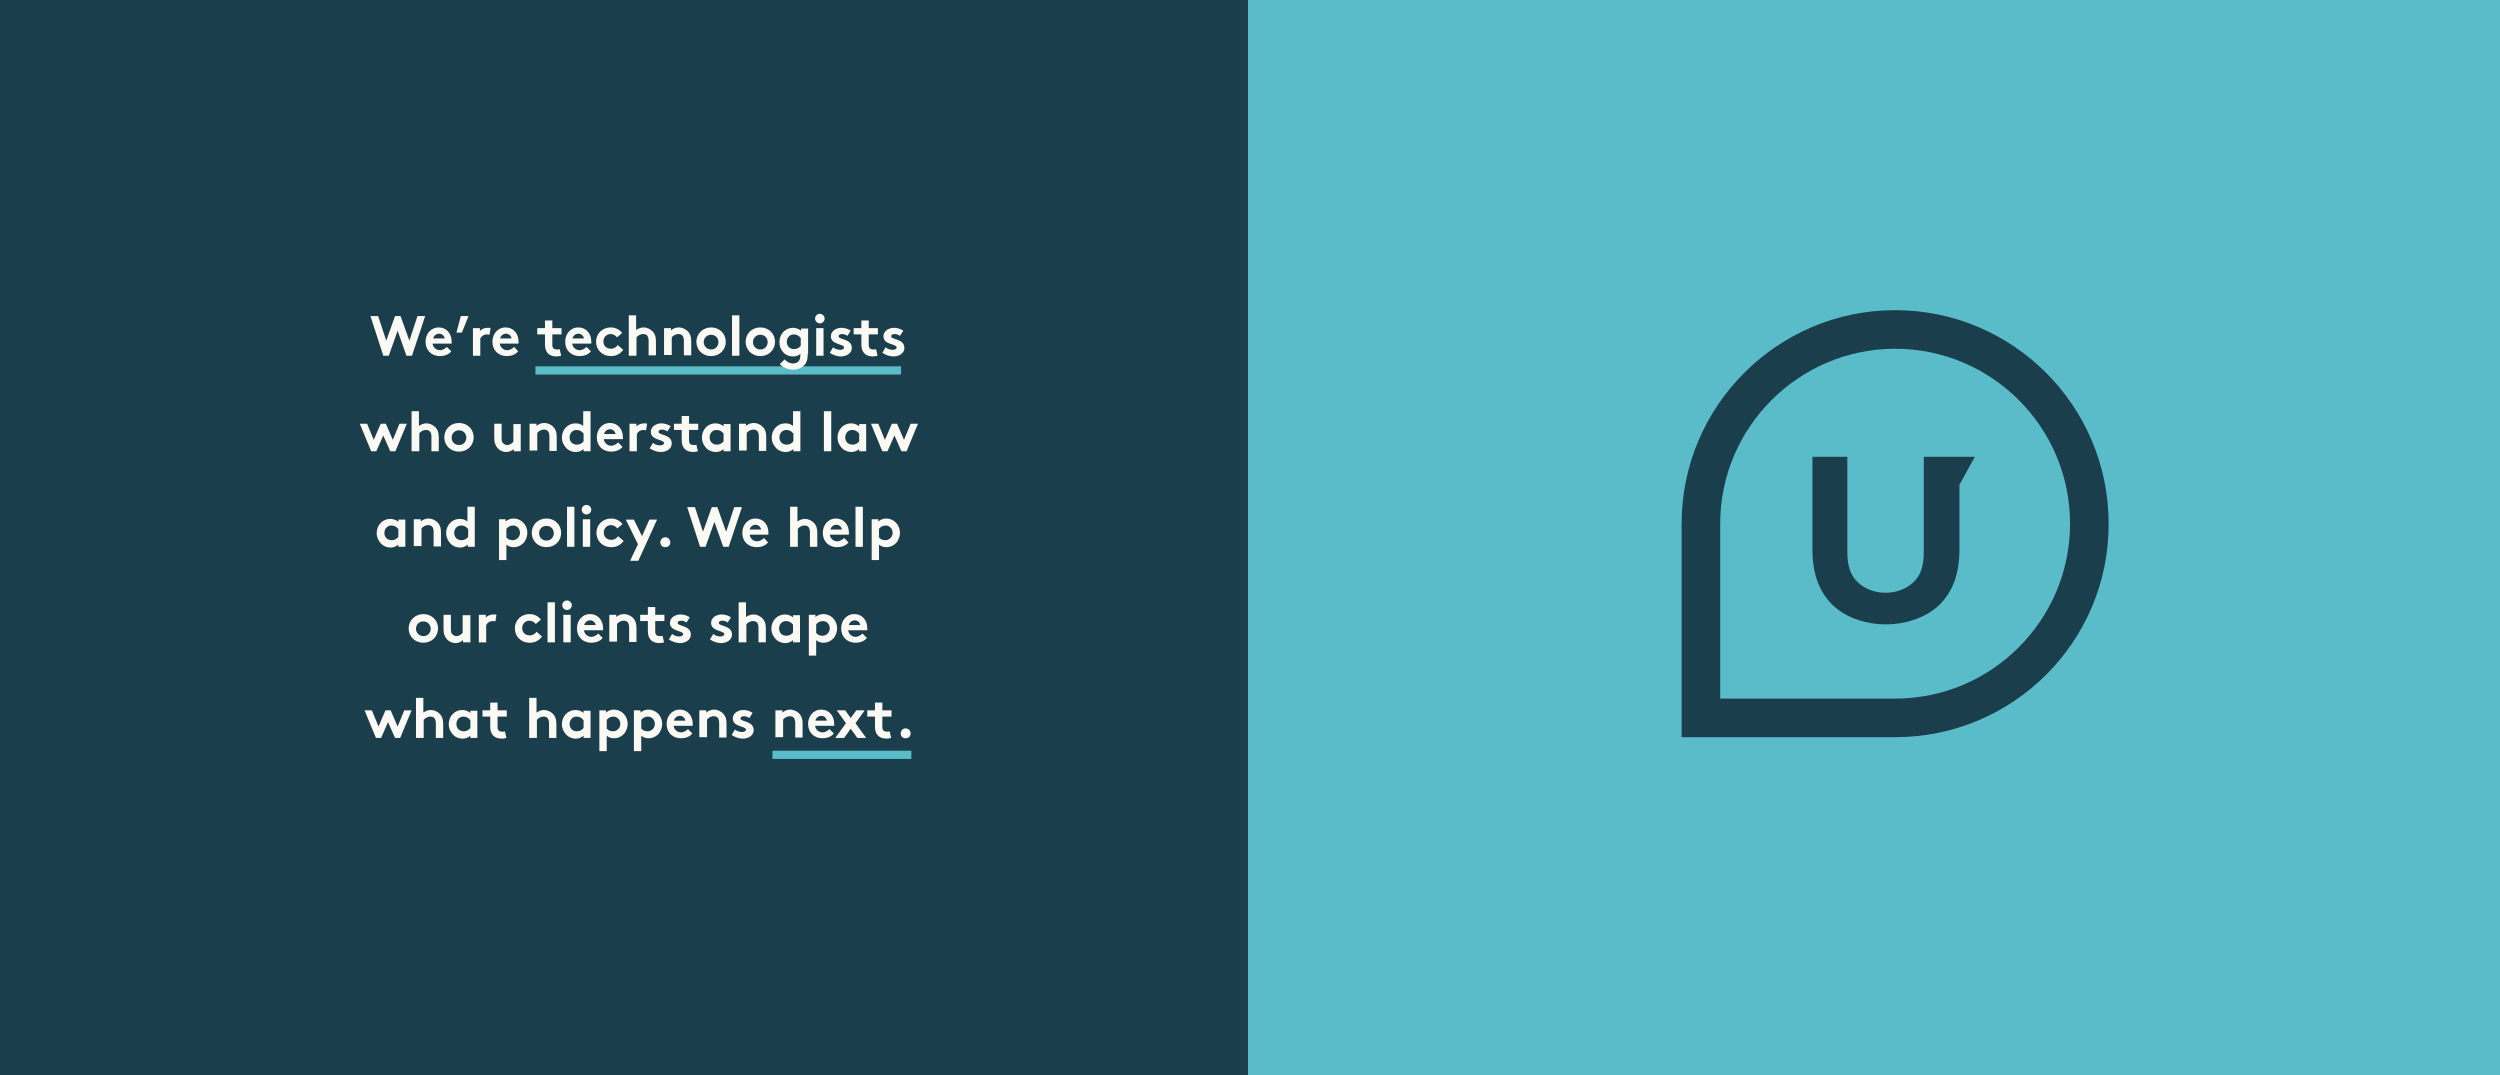 <?xml version="1.0" encoding="utf-8"?>
<!-- Generator: Adobe Illustrator 18.1.1, SVG Export Plug-In . SVG Version: 6.00 Build 0)  -->
<svg version="1.1" id="Layer_1" xmlns="http://www.w3.org/2000/svg" xmlns:xlink="http://www.w3.org/1999/xlink" x="0px" y="0px"
	 width="680.3px" height="292.6px" viewBox="0 0 680.3 292.6" enable-background="new 0 0 680.3 292.6" xml:space="preserve">
<rect x="0" y="0" width="680.3" height="292.6" fill="#808080" stroke="none"/>
<rect x="0" y="0" fill="#1B3E4C" width="339.6" height="292.6"/>
<rect x="339.6" y="0" fill="#5BBCC9" width="340.7" height="292.6"/>
<g>
	<line fill="none" stroke="#5BBCC9" stroke-width="2.232" stroke-miterlimit="10" x1="145.7" y1="100.8" x2="245.2" y2="100.8"/>
	<line fill="none" stroke="#5BBCC9" stroke-width="2.232" stroke-miterlimit="10" x1="210.2" y1="205.4" x2="248" y2="205.4"/>
	<g>
		<path fill="#FBF9F3" d="M100.8,86h2.1l2.2,6.7l2.4-6.7h1.5l2.4,6.7l2.2-6.7h2.1l-3.6,10.8h-1.5l-2.4-6.8l-2.4,6.8h-1.5L100.8,86z"
			/>
		<path fill="#FBF9F3" d="M122.8,95.6c-0.7,0.9-1.9,1.3-3.1,1.3c-2.2,0-3.9-1.5-3.9-3.9c0-2.1,1.4-3.9,3.6-3.9
			c2.1,0,3.5,1.7,3.5,3.8c0,0.2,0,0.4,0,0.6h-5.2c0.1,1,1,1.8,2,1.8c0.8,0,1.5-0.5,1.9-0.9L122.8,95.6z M121,92.1
			c-0.1-0.7-0.7-1.3-1.5-1.3c-0.8,0-1.5,0.6-1.6,1.3H121z"/>
		<path fill="#FBF9F3" d="M127.5,86l-1.8,4.5h-1.5l1.2-4.5H127.5z"/>
		<path fill="#FBF9F3" d="M133.2,91.1c-0.1,0-0.4-0.1-0.7-0.1c-0.9,0-1.6,0.6-1.8,1.1v4.7h-2v-7.5h1.9v0.8c0.4-0.6,1.3-0.9,2.2-0.9
			c0.3,0,0.5,0,0.7,0.1L133.2,91.1z"/>
		<path fill="#FBF9F3" d="M141,95.6c-0.7,0.9-1.9,1.3-3.1,1.3c-2.2,0-3.9-1.5-3.9-3.9c0-2.1,1.4-3.9,3.6-3.9c2.1,0,3.5,1.7,3.5,3.8
			c0,0.2,0,0.4,0,0.6H136c0.1,1,1,1.8,2,1.8c0.8,0,1.5-0.5,1.9-0.9L141,95.6z M139.2,92.1c-0.1-0.7-0.7-1.3-1.5-1.3
			c-0.8,0-1.5,0.6-1.6,1.3H139.2z"/>
		<path fill="#FBF9F3" d="M152.7,96.8c-0.3,0.1-0.9,0.2-1.2,0.2c-1.2,0-2.1-0.4-2.6-1.1c-0.4-0.5-0.6-1.2-0.6-2.2V91h-2.1v-1.7h2.1
			v-2.1h2v2.1h2.5V91h-2.5v2.8c0,0.5,0.1,0.7,0.2,0.9c0.2,0.2,0.5,0.4,1,0.4c0.3,0,0.7,0,0.8-0.1L152.7,96.8z"/>
		<path fill="#FBF9F3" d="M160.8,95.6c-0.7,0.9-1.9,1.3-3.1,1.3c-2.2,0-3.9-1.5-3.9-3.9c0-2.1,1.4-3.9,3.6-3.9
			c2.1,0,3.5,1.7,3.5,3.8c0,0.2,0,0.4,0,0.6h-5.2c0.1,1,1,1.8,2,1.8c0.8,0,1.5-0.5,1.9-0.9L160.8,95.6z M158.9,92.1
			c-0.1-0.7-0.7-1.3-1.5-1.3c-0.8,0-1.5,0.6-1.6,1.3H158.9z"/>
		<path fill="#FBF9F3" d="M169.6,95.2c-0.9,1.2-2,1.7-3.4,1.7c-2.3,0-4-1.7-4-3.9c0-2.2,1.7-3.9,4-3.9c1.3,0,2.4,0.6,3.1,1.5
			l-1.4,1.2c-0.4-0.5-1-0.9-1.7-0.9c-1.2,0-2,0.9-2,2c0,1.2,0.8,2,2.1,2c0.8,0,1.5-0.5,1.8-1L169.6,95.2z"/>
		<path fill="#FBF9F3" d="M173.1,96.8h-2V85.8h2v4c0.6-0.4,1.3-0.7,2-0.7c1,0,2,0.5,2.6,1.2c0.5,0.6,0.8,1.3,0.8,2.6v3.8h-2v-4
			c0-0.7-0.2-1.1-0.4-1.4c-0.3-0.3-0.7-0.4-1.1-0.4c-0.8,0-1.5,0.5-1.8,0.9V96.8z"/>
		<path fill="#FBF9F3" d="M180.7,96.8v-7.5h1.9v0.6c0.6-0.5,1.3-0.8,2.1-0.8c1,0,2,0.5,2.6,1.2c0.5,0.6,0.8,1.3,0.8,2.6v3.8h-2v-4
			c0-0.7-0.2-1.1-0.4-1.4c-0.3-0.3-0.7-0.4-1.1-0.4c-0.8,0-1.5,0.5-1.8,0.9v4.8H180.7z"/>
		<path fill="#FBF9F3" d="M193.5,89.1c2.3,0,4,1.7,4,3.9s-1.7,3.9-4,3.9s-4-1.7-4-3.9S191.3,89.1,193.5,89.1z M193.5,95.1
			c1.2,0,2-0.9,2-2s-0.8-2-2-2s-2,0.9-2,2S192.4,95.1,193.5,95.1z"/>
		<path fill="#FBF9F3" d="M201.2,96.8h-2V85.8h2V96.8z"/>
		<path fill="#FBF9F3" d="M206.9,89.1c2.3,0,4,1.7,4,3.9s-1.7,3.9-4,3.9s-4-1.7-4-3.9S204.6,89.1,206.9,89.1z M206.9,95.1
			c1.2,0,2-0.9,2-2s-0.8-2-2-2s-2,0.9-2,2S205.7,95.1,206.9,95.1z"/>
		<path fill="#FBF9F3" d="M219.8,96.3c0,1.3-0.2,2.1-0.7,2.8c-0.7,0.9-1.9,1.5-3.3,1.5c-1.5,0-2.8-0.7-3.6-1.5l1.3-1.3
			c0.4,0.4,1.1,1.1,2.3,1.1c0.6,0,1.2-0.2,1.5-0.6c0.3-0.3,0.5-0.8,0.5-1.8v-0.2c-0.6,0.5-1.2,0.7-2,0.7c-1.1,0-2.2-0.5-2.8-1.3
			c-0.6-0.7-0.9-1.6-0.9-2.6c0-2.2,1.6-3.9,3.7-3.9c0.8,0,1.6,0.3,2.2,0.8v-0.6h1.9V96.3z M217.8,91.9c-0.4-0.6-1.1-0.9-1.8-0.9
			c-1.2,0-1.9,1-1.9,2c0,1.2,0.8,2,2,2c0.8,0,1.4-0.4,1.8-0.9V91.9z"/>
		<path fill="#FBF9F3" d="M223.1,85.4c0.7,0,1.3,0.6,1.3,1.3c0,0.7-0.6,1.3-1.3,1.3s-1.3-0.6-1.3-1.3
			C221.8,85.9,222.4,85.4,223.1,85.4z M224.1,96.8h-2v-7.5h2V96.8z"/>
		<path fill="#FBF9F3" d="M226.7,94.5c0.5,0.5,1.3,0.7,2,0.7c0.5,0,1-0.3,1-0.6c0-1.1-3.6-0.7-3.6-3.1c0-1.4,1.4-2.3,2.9-2.3
			c1,0,2,0.4,2.5,0.8l-0.9,1.4c-0.4-0.3-0.9-0.5-1.4-0.5c-0.6,0-1,0.2-1,0.6c0,1,3.6,0.6,3.6,3.2c0,1.4-1.4,2.3-3,2.3
			c-1,0-2.1-0.4-3-1L226.7,94.5z"/>
		<path fill="#FBF9F3" d="M238.8,96.8c-0.3,0.1-0.9,0.2-1.2,0.2c-1.2,0-2.1-0.4-2.6-1.1c-0.4-0.5-0.6-1.2-0.6-2.2V91h-2.1v-1.7h2.1
			v-2.1h2v2.1h2.5V91h-2.5v2.8c0,0.5,0.1,0.7,0.2,0.9c0.2,0.2,0.5,0.4,1,0.4c0.3,0,0.7,0,0.8-0.1L238.8,96.8z"/>
		<path fill="#FBF9F3" d="M241,94.5c0.5,0.5,1.3,0.7,2,0.7c0.5,0,1-0.3,1-0.6c0-1.1-3.6-0.7-3.6-3.1c0-1.4,1.4-2.3,2.9-2.3
			c1,0,2,0.4,2.5,0.8l-0.9,1.4c-0.4-0.3-0.9-0.5-1.4-0.5c-0.6,0-1,0.2-1,0.6c0,1,3.6,0.6,3.6,3.2c0,1.4-1.4,2.3-3,2.3
			c-1,0-2.1-0.4-3-1L241,94.5z"/>
		<path fill="#FBF9F3" d="M102.4,122.8H101l-3.1-7.5h2l1.8,4.4l1.9-4.4h1.4l1.9,4.4l1.8-4.4h2l-3.1,7.5h-1.4l-1.9-4.3L102.4,122.8z"
			/>
		<path fill="#FBF9F3" d="M114,122.8h-2v-10.9h2v4c0.6-0.4,1.3-0.7,2-0.7c1,0,2,0.5,2.6,1.2c0.5,0.6,0.8,1.3,0.8,2.6v3.8h-2v-4
			c0-0.7-0.2-1.1-0.4-1.4c-0.3-0.3-0.7-0.4-1.1-0.4c-0.8,0-1.5,0.5-1.8,0.9V122.8z"/>
		<path fill="#FBF9F3" d="M124.9,115.1c2.3,0,4,1.7,4,3.9s-1.7,3.9-4,3.9s-4-1.7-4-3.9S122.6,115.1,124.9,115.1z M124.9,121.1
			c1.2,0,2-0.9,2-2s-0.8-2-2-2s-2,0.9-2,2S123.7,121.1,124.9,121.1z"/>
		<path fill="#FBF9F3" d="M141.7,115.3v7.5h-1.9v-0.6c-0.6,0.5-1.3,0.8-2,0.8c-1,0-2-0.5-2.5-1.2c-0.5-0.6-0.8-1.4-0.8-2.5v-4h2v4
			c0,0.7,0.1,1,0.4,1.3c0.3,0.3,0.7,0.5,1.1,0.5c0.8,0,1.5-0.6,1.7-0.9v-4.8H141.7z"/>
		<path fill="#FBF9F3" d="M144.1,122.8v-7.5h1.9v0.6c0.6-0.5,1.3-0.8,2.1-0.8c1,0,2,0.5,2.6,1.2c0.5,0.6,0.8,1.3,0.8,2.6v3.8h-2v-4
			c0-0.7-0.2-1.1-0.4-1.4c-0.3-0.3-0.7-0.4-1.1-0.4c-0.8,0-1.5,0.5-1.8,0.9v4.8H144.1z"/>
		<path fill="#FBF9F3" d="M158.8,122.8v-0.6c-0.6,0.5-1.3,0.8-2.1,0.8c-1.1,0-2.2-0.5-2.8-1.3c-0.6-0.7-1-1.6-1-2.6
			c0-2.2,1.6-3.9,3.7-3.9c0.8,0,1.5,0.2,2.1,0.7v-4h2v10.9H158.8z M158.7,117.9c-0.4-0.6-1.1-0.9-1.8-0.9c-1.2,0-1.9,1-1.9,2
			c0,1.2,0.8,2,2,2c0.8,0,1.4-0.4,1.8-0.9V117.9z"/>
		<path fill="#FBF9F3" d="M169.4,121.6c-0.7,0.9-1.9,1.3-3.1,1.3c-2.2,0-3.9-1.5-3.9-3.9c0-2.1,1.4-3.9,3.6-3.9
			c2.1,0,3.5,1.7,3.5,3.8c0,0.2,0,0.4,0,0.6h-5.2c0.1,1,1,1.8,2,1.8c0.8,0,1.5-0.5,1.9-0.9L169.4,121.6z M167.5,118.1
			c-0.1-0.7-0.7-1.3-1.5-1.3c-0.8,0-1.5,0.6-1.6,1.3H167.5z"/>
		<path fill="#FBF9F3" d="M175.8,117.1c-0.1,0-0.4-0.1-0.7-0.1c-0.9,0-1.6,0.6-1.8,1.1v4.7h-2v-7.5h1.9v0.8c0.4-0.6,1.3-0.9,2.2-0.9
			c0.3,0,0.5,0,0.7,0.1L175.8,117.1z"/>
		<path fill="#FBF9F3" d="M177.7,120.5c0.5,0.5,1.3,0.7,2,0.7c0.5,0,1-0.3,1-0.6c0-1.1-3.6-0.7-3.6-3.1c0-1.4,1.4-2.3,2.9-2.3
			c1,0,2,0.4,2.5,0.8l-0.9,1.4c-0.4-0.3-0.9-0.5-1.4-0.5c-0.6,0-1,0.2-1,0.6c0,1,3.6,0.6,3.6,3.2c0,1.4-1.4,2.3-3,2.3
			c-1,0-2.1-0.4-3-1L177.7,120.5z"/>
		<path fill="#FBF9F3" d="M189.9,122.8c-0.3,0.1-0.9,0.2-1.2,0.2c-1.2,0-2.1-0.4-2.6-1.1c-0.4-0.5-0.6-1.2-0.6-2.2V117h-2.1v-1.7
			h2.1v-2.1h2v2.1h2.5v1.7h-2.5v2.8c0,0.5,0.1,0.7,0.2,0.9c0.2,0.2,0.5,0.4,1,0.4c0.3,0,0.7,0,0.8-0.1L189.9,122.8z"/>
		<path fill="#FBF9F3" d="M198.8,122.8h-1.9v-0.6c-0.6,0.5-1.3,0.8-2.1,0.8c-1.1,0-2.2-0.5-2.8-1.3c-0.6-0.7-1-1.6-1-2.6
			c0-2.2,1.6-3.9,3.7-3.9c0.8,0,1.6,0.3,2.2,0.8v-0.6h1.9V122.8z M196.8,117.9c-0.4-0.6-1.1-0.9-1.8-0.9c-1.2,0-1.9,1-1.9,2
			c0,1.2,0.8,2,2,2c0.8,0,1.4-0.4,1.8-0.9V117.9z"/>
		<path fill="#FBF9F3" d="M201.1,122.8v-7.5h1.9v0.6c0.6-0.5,1.3-0.8,2.1-0.8c1,0,2,0.5,2.6,1.2c0.5,0.6,0.8,1.3,0.8,2.6v3.8h-2v-4
			c0-0.7-0.2-1.1-0.4-1.4c-0.3-0.3-0.7-0.4-1.1-0.4c-0.8,0-1.5,0.5-1.8,0.9v4.8H201.1z"/>
		<path fill="#FBF9F3" d="M215.9,122.8v-0.6c-0.6,0.5-1.3,0.8-2.1,0.8c-1.1,0-2.2-0.5-2.8-1.3c-0.6-0.7-1-1.6-1-2.6
			c0-2.2,1.6-3.9,3.7-3.9c0.8,0,1.5,0.2,2.1,0.7v-4h2v10.9H215.9z M215.8,117.9c-0.4-0.6-1.1-0.9-1.8-0.9c-1.2,0-1.9,1-1.9,2
			c0,1.2,0.8,2,2,2c0.8,0,1.4-0.4,1.8-0.9V117.9z"/>
		<path fill="#FBF9F3" d="M226.2,122.8h-2v-10.9h2V122.8z"/>
		<path fill="#FBF9F3" d="M235.7,122.8h-1.9v-0.6c-0.6,0.5-1.3,0.8-2.1,0.8c-1.1,0-2.2-0.5-2.8-1.3c-0.6-0.7-1-1.6-1-2.6
			c0-2.2,1.6-3.9,3.7-3.9c0.8,0,1.6,0.3,2.2,0.8v-0.6h1.9V122.8z M233.7,117.9c-0.4-0.6-1.1-0.9-1.8-0.9c-1.2,0-1.9,1-1.9,2
			c0,1.2,0.8,2,2,2c0.8,0,1.4-0.4,1.8-0.9V117.9z"/>
		<path fill="#FBF9F3" d="M241.5,122.8h-1.4l-3.1-7.5h2l1.8,4.4l1.9-4.4h1.4l1.9,4.4l1.8-4.4h2l-3.1,7.5h-1.4l-1.9-4.3L241.5,122.8z
			"/>
		<path fill="#FBF9F3" d="M110.3,148.8h-1.9v-0.6c-0.6,0.5-1.3,0.8-2.1,0.8c-1.1,0-2.2-0.5-2.8-1.3c-0.6-0.7-1-1.6-1-2.6
			c0-2.2,1.6-3.9,3.7-3.9c0.8,0,1.6,0.3,2.2,0.8v-0.6h1.9V148.8z M108.3,143.9c-0.4-0.6-1.1-0.9-1.8-0.9c-1.2,0-1.9,1-1.9,2
			c0,1.2,0.8,2,2,2c0.8,0,1.4-0.4,1.8-0.9V143.9z"/>
		<path fill="#FBF9F3" d="M112.6,148.8v-7.5h1.9v0.6c0.6-0.5,1.3-0.8,2.1-0.8c1,0,2,0.5,2.6,1.2c0.5,0.6,0.8,1.3,0.8,2.6v3.8h-2v-4
			c0-0.7-0.2-1.1-0.4-1.4c-0.3-0.3-0.7-0.4-1.1-0.4c-0.8,0-1.5,0.5-1.8,0.9v4.8H112.6z"/>
		<path fill="#FBF9F3" d="M127.3,148.8v-0.6c-0.6,0.5-1.3,0.8-2.1,0.8c-1.1,0-2.2-0.5-2.8-1.3c-0.6-0.7-1-1.6-1-2.6
			c0-2.2,1.6-3.9,3.7-3.9c0.8,0,1.5,0.2,2.1,0.7v-4h2v10.9H127.3z M127.3,143.9c-0.4-0.6-1.1-0.9-1.8-0.9c-1.2,0-1.9,1-1.9,2
			c0,1.2,0.8,2,2,2c0.8,0,1.4-0.4,1.8-0.9V143.9z"/>
		<path fill="#FBF9F3" d="M135.7,141.3h1.9v0.6c0.6-0.5,1.3-0.8,2.2-0.8c2,0,3.7,1.7,3.7,3.9c0,1-0.4,1.9-0.9,2.6
			c-0.7,0.8-1.7,1.3-2.8,1.3c-0.8,0-1.4-0.2-2-0.7v4.2h-2V141.3z M137.7,146.1c0.4,0.6,1,0.9,1.8,0.9c1.1,0,2-0.9,2-2
			c0-1.1-0.8-2-1.9-2c-0.8,0-1.4,0.4-1.8,0.9V146.1z"/>
		<path fill="#FBF9F3" d="M148.7,141.1c2.3,0,4,1.7,4,3.9s-1.7,3.9-4,3.9s-4-1.7-4-3.9S146.4,141.1,148.7,141.1z M148.7,147.1
			c1.2,0,2-0.9,2-2s-0.8-2-2-2s-2,0.9-2,2S147.5,147.1,148.7,147.1z"/>
		<path fill="#FBF9F3" d="M156.3,148.8h-2v-10.9h2V148.8z"/>
		<path fill="#FBF9F3" d="M159.6,137.4c0.7,0,1.3,0.6,1.3,1.3c0,0.7-0.6,1.3-1.3,1.3s-1.3-0.6-1.3-1.3
			C158.3,137.9,158.9,137.4,159.6,137.4z M160.6,148.8h-2v-7.5h2V148.8z"/>
		<path fill="#FBF9F3" d="M169.7,147.2c-0.9,1.2-2,1.7-3.4,1.7c-2.3,0-4-1.7-4-3.9c0-2.2,1.7-3.9,4-3.9c1.3,0,2.4,0.6,3.1,1.5
			l-1.4,1.2c-0.4-0.5-1-0.9-1.7-0.9c-1.2,0-2,0.9-2,2c0,1.2,0.8,2,2.1,2c0.8,0,1.5-0.5,1.8-1L169.7,147.2z"/>
		<path fill="#FBF9F3" d="M171.5,152.5l2.1-4.4l-3.3-6.7h2.2l2.2,4.5l2-4.5h2.1l-5.1,11.2H171.5z"/>
		<path fill="#FBF9F3" d="M181,146.2c0.8,0,1.4,0.6,1.4,1.4c0,0.8-0.6,1.3-1.4,1.3s-1.3-0.6-1.3-1.3
			C179.7,146.8,180.3,146.2,181,146.2z"/>
		<path fill="#FBF9F3" d="M187,138h2.1l2.2,6.7l2.4-6.7h1.5l2.4,6.7l2.2-6.7h2.1l-3.6,10.8h-1.5l-2.4-6.8l-2.4,6.8h-1.5L187,138z"/>
		<path fill="#FBF9F3" d="M209,147.6c-0.7,0.9-1.9,1.3-3.1,1.3c-2.2,0-3.9-1.5-3.9-3.9c0-2.1,1.4-3.9,3.6-3.9c2.1,0,3.5,1.7,3.5,3.8
			c0,0.2,0,0.4,0,0.6H204c0.1,1,1,1.8,2,1.8c0.8,0,1.5-0.5,1.9-0.9L209,147.6z M207.1,144.1c-0.1-0.7-0.7-1.3-1.5-1.3
			c-0.8,0-1.5,0.6-1.6,1.3H207.1z"/>
		<path fill="#FBF9F3" d="M217,148.8h-2v-10.9h2v4c0.6-0.4,1.3-0.7,2-0.7c1,0,2,0.5,2.6,1.2c0.5,0.6,0.8,1.3,0.8,2.6v3.8h-2v-4
			c0-0.7-0.2-1.1-0.4-1.4c-0.3-0.3-0.7-0.4-1.1-0.4c-0.8,0-1.5,0.5-1.8,0.9V148.8z"/>
		<path fill="#FBF9F3" d="M230.9,147.6c-0.7,0.9-1.9,1.3-3.1,1.3c-2.2,0-3.9-1.5-3.9-3.9c0-2.1,1.4-3.9,3.6-3.9
			c2.1,0,3.5,1.7,3.5,3.8c0,0.2,0,0.4,0,0.6h-5.2c0.1,1,1,1.8,2,1.8c0.8,0,1.5-0.5,1.9-0.9L230.9,147.6z M229.1,144.1
			c-0.1-0.7-0.7-1.3-1.5-1.3c-0.8,0-1.5,0.6-1.6,1.3H229.1z"/>
		<path fill="#FBF9F3" d="M234.8,148.8h-2v-10.9h2V148.8z"/>
		<path fill="#FBF9F3" d="M237.1,141.3h1.9v0.6c0.6-0.5,1.3-0.8,2.2-0.8c2,0,3.7,1.7,3.7,3.9c0,1-0.4,1.9-0.9,2.6
			c-0.7,0.8-1.7,1.3-2.8,1.3c-0.8,0-1.4-0.2-2-0.7v4.2h-2V141.3z M239.1,146.1c0.4,0.6,1,0.9,1.8,0.9c1.1,0,2-0.9,2-2
			c0-1.1-0.8-2-1.9-2c-0.8,0-1.4,0.4-1.8,0.9V146.1z"/>
		<path fill="#FBF9F3" d="M115.2,167.1c2.3,0,4,1.7,4,3.9s-1.7,3.9-4,3.9c-2.3,0-4-1.7-4-3.9S113,167.1,115.2,167.1z M115.2,173.1
			c1.2,0,2-0.9,2-2s-0.8-2-2-2s-2,0.9-2,2S114.1,173.1,115.2,173.1z"/>
		<path fill="#FBF9F3" d="M128,167.3v7.5H126v-0.6c-0.6,0.5-1.3,0.8-2,0.8c-1,0-2-0.5-2.5-1.2c-0.5-0.6-0.8-1.4-0.8-2.5v-4h2v4
			c0,0.7,0.1,1,0.4,1.3c0.3,0.3,0.7,0.5,1.1,0.5c0.8,0,1.5-0.6,1.7-0.9v-4.8H128z"/>
		<path fill="#FBF9F3" d="M134.8,169.1c-0.1,0-0.4-0.1-0.7-0.1c-0.9,0-1.6,0.6-1.8,1.1v4.7h-2v-7.5h1.9v0.8c0.4-0.6,1.3-0.9,2.2-0.9
			c0.3,0,0.5,0,0.7,0.1L134.8,169.1z"/>
		<path fill="#FBF9F3" d="M147.5,173.2c-0.9,1.2-2,1.7-3.4,1.7c-2.3,0-4-1.7-4-3.9c0-2.2,1.7-3.9,4-3.9c1.3,0,2.4,0.6,3.1,1.5
			l-1.4,1.2c-0.4-0.5-1-0.9-1.7-0.9c-1.2,0-2,0.9-2,2c0,1.2,0.8,2,2.1,2c0.8,0,1.5-0.5,1.8-1L147.5,173.2z"/>
		<path fill="#FBF9F3" d="M151,174.8h-2v-10.9h2V174.8z"/>
		<path fill="#FBF9F3" d="M154.3,163.4c0.7,0,1.3,0.6,1.3,1.3c0,0.7-0.6,1.3-1.3,1.3s-1.3-0.6-1.3-1.3
			C153,163.9,153.6,163.4,154.3,163.4z M155.3,174.8h-2v-7.5h2V174.8z"/>
		<path fill="#FBF9F3" d="M164,173.6c-0.7,0.9-1.9,1.3-3.1,1.3c-2.2,0-3.9-1.5-3.9-3.9c0-2.1,1.4-3.9,3.6-3.9c2.1,0,3.5,1.7,3.5,3.8
			c0,0.2,0,0.4,0,0.6h-5.2c0.1,1,1,1.8,2,1.8c0.8,0,1.5-0.5,1.9-0.9L164,173.6z M162.1,170.1c-0.1-0.7-0.7-1.3-1.5-1.3
			c-0.8,0-1.5,0.6-1.6,1.3H162.1z"/>
		<path fill="#FBF9F3" d="M165.8,174.8v-7.5h1.9v0.6c0.6-0.5,1.3-0.8,2.1-0.8c1,0,2,0.5,2.6,1.2c0.5,0.6,0.8,1.3,0.8,2.6v3.8h-2v-4
			c0-0.7-0.2-1.1-0.4-1.4c-0.3-0.3-0.7-0.4-1.1-0.4c-0.8,0-1.5,0.5-1.8,0.9v4.8H165.8z"/>
		<path fill="#FBF9F3" d="M180.7,174.8c-0.3,0.1-0.9,0.2-1.2,0.2c-1.2,0-2.1-0.4-2.6-1.1c-0.4-0.5-0.6-1.2-0.6-2.2V169h-2.1v-1.7
			h2.1v-2.1h2v2.1h2.5v1.7h-2.5v2.8c0,0.5,0.1,0.7,0.2,0.9c0.2,0.2,0.5,0.4,1,0.4c0.3,0,0.7,0,0.8-0.1L180.7,174.8z"/>
		<path fill="#FBF9F3" d="M182.9,172.5c0.5,0.5,1.3,0.7,2,0.7c0.5,0,1-0.3,1-0.6c0-1.1-3.6-0.7-3.6-3.1c0-1.4,1.4-2.3,2.9-2.3
			c1,0,2,0.4,2.5,0.8l-0.9,1.4c-0.4-0.3-0.9-0.5-1.4-0.5c-0.6,0-1,0.2-1,0.6c0,1,3.6,0.6,3.6,3.2c0,1.4-1.4,2.3-3,2.3
			c-1,0-2.1-0.4-3-1L182.9,172.5z"/>
		<path fill="#FBF9F3" d="M194.1,172.5c0.5,0.5,1.3,0.7,2,0.7c0.5,0,1-0.3,1-0.6c0-1.1-3.6-0.7-3.6-3.1c0-1.4,1.4-2.3,2.9-2.3
			c1,0,2,0.4,2.5,0.8l-0.9,1.4c-0.4-0.3-0.9-0.5-1.4-0.5c-0.6,0-1,0.2-1,0.6c0,1,3.6,0.6,3.6,3.2c0,1.4-1.4,2.3-3,2.3
			c-1,0-2.1-0.4-3-1L194.1,172.5z"/>
		<path fill="#FBF9F3" d="M203,174.8h-2v-10.9h2v4c0.6-0.4,1.3-0.7,2-0.7c1,0,2,0.5,2.6,1.2c0.5,0.6,0.8,1.3,0.8,2.6v3.8h-2v-4
			c0-0.7-0.2-1.1-0.4-1.4c-0.3-0.3-0.7-0.4-1.1-0.4c-0.8,0-1.5,0.5-1.8,0.9V174.8z"/>
		<path fill="#FBF9F3" d="M217.7,174.8h-1.9v-0.6c-0.6,0.5-1.3,0.8-2.1,0.8c-1.1,0-2.2-0.5-2.8-1.3c-0.6-0.7-1-1.6-1-2.6
			c0-2.2,1.6-3.9,3.7-3.9c0.8,0,1.6,0.3,2.2,0.8v-0.6h1.9V174.8z M215.7,169.9c-0.4-0.6-1.1-0.9-1.8-0.9c-1.2,0-1.9,1-1.9,2
			c0,1.2,0.8,2,2,2c0.8,0,1.4-0.4,1.8-0.9V169.9z"/>
		<path fill="#FBF9F3" d="M220,167.3h1.9v0.6c0.6-0.5,1.3-0.8,2.2-0.8c2,0,3.7,1.7,3.7,3.9c0,1-0.4,1.9-0.9,2.6
			c-0.7,0.8-1.7,1.3-2.8,1.3c-0.8,0-1.4-0.2-2-0.7v4.2h-2V167.3z M222,172.1c0.4,0.6,1,0.9,1.8,0.9c1.1,0,2-0.9,2-2
			c0-1.1-0.8-2-1.9-2c-0.8,0-1.4,0.4-1.8,0.9V172.1z"/>
		<path fill="#FBF9F3" d="M235.9,173.6c-0.7,0.9-1.9,1.3-3.1,1.3c-2.2,0-3.9-1.5-3.9-3.9c0-2.1,1.4-3.9,3.6-3.9
			c2.1,0,3.5,1.7,3.5,3.8c0,0.2,0,0.4,0,0.6h-5.2c0.1,1,1,1.8,2,1.8c0.8,0,1.5-0.5,1.9-0.9L235.9,173.6z M234.1,170.1
			c-0.1-0.7-0.7-1.3-1.5-1.3c-0.8,0-1.5,0.6-1.6,1.3H234.1z"/>
		<path fill="#FBF9F3" d="M103.7,200.8h-1.4l-3.1-7.5h2l1.8,4.4l1.9-4.4h1.4l1.9,4.4l1.8-4.4h2l-3.1,7.5h-1.4l-1.9-4.3L103.7,200.8z
			"/>
		<path fill="#FBF9F3" d="M115.2,200.8h-2v-10.9h2v4c0.6-0.4,1.3-0.7,2-0.7c1,0,2,0.5,2.6,1.2c0.5,0.6,0.8,1.3,0.8,2.6v3.8h-2v-4
			c0-0.7-0.2-1.1-0.4-1.4c-0.3-0.3-0.7-0.4-1.1-0.4c-0.8,0-1.5,0.5-1.8,0.9V200.8z"/>
		<path fill="#FBF9F3" d="M129.9,200.8H128v-0.6c-0.6,0.5-1.3,0.8-2.1,0.8c-1.1,0-2.2-0.5-2.8-1.3c-0.6-0.7-1-1.6-1-2.6
			c0-2.2,1.6-3.9,3.7-3.9c0.8,0,1.6,0.3,2.2,0.8v-0.6h1.9V200.8z M127.9,195.9c-0.4-0.6-1.1-0.9-1.8-0.9c-1.2,0-1.9,1-1.9,2
			c0,1.2,0.8,2,2,2c0.8,0,1.4-0.4,1.8-0.9V195.9z"/>
		<path fill="#FBF9F3" d="M137.8,200.8c-0.3,0.1-0.9,0.2-1.2,0.2c-1.2,0-2.1-0.4-2.6-1.1c-0.4-0.5-0.6-1.2-0.6-2.2V195h-2.1v-1.7
			h2.1v-2.1h2v2.1h2.5v1.7h-2.5v2.8c0,0.5,0.1,0.7,0.2,0.9c0.2,0.2,0.5,0.4,1,0.4c0.3,0,0.7,0,0.8-0.1L137.8,200.8z"/>
		<path fill="#FBF9F3" d="M146,200.8h-2v-10.9h2v4c0.6-0.4,1.3-0.7,2-0.7c1,0,2,0.5,2.6,1.2c0.5,0.6,0.8,1.3,0.8,2.6v3.8h-2v-4
			c0-0.7-0.2-1.1-0.4-1.4c-0.3-0.3-0.7-0.4-1.1-0.4c-0.8,0-1.5,0.5-1.8,0.9V200.8z"/>
		<path fill="#FBF9F3" d="M160.7,200.8h-1.9v-0.6c-0.6,0.5-1.3,0.8-2.1,0.8c-1.1,0-2.2-0.5-2.8-1.3c-0.6-0.7-1-1.6-1-2.6
			c0-2.2,1.6-3.9,3.7-3.9c0.8,0,1.6,0.3,2.2,0.8v-0.6h1.9V200.8z M158.7,195.9c-0.4-0.6-1.1-0.9-1.8-0.9c-1.2,0-1.9,1-1.9,2
			c0,1.2,0.8,2,2,2c0.8,0,1.4-0.4,1.8-0.9V195.9z"/>
		<path fill="#FBF9F3" d="M163,193.3h1.9v0.6c0.6-0.5,1.3-0.8,2.2-0.8c2,0,3.7,1.7,3.7,3.9c0,1-0.4,1.9-0.9,2.6
			c-0.7,0.8-1.7,1.3-2.8,1.3c-0.8,0-1.4-0.2-2-0.7v4.2h-2V193.3z M165,198.1c0.4,0.6,1,0.9,1.8,0.9c1.1,0,2-0.9,2-2
			c0-1.1-0.8-2-1.9-2c-0.8,0-1.4,0.4-1.8,0.9V198.1z"/>
		<path fill="#FBF9F3" d="M172.4,193.3h1.9v0.6c0.6-0.5,1.3-0.8,2.2-0.8c2,0,3.7,1.7,3.7,3.9c0,1-0.4,1.9-0.9,2.6
			c-0.7,0.8-1.7,1.3-2.8,1.3c-0.8,0-1.4-0.2-2-0.7v4.2h-2V193.3z M174.4,198.1c0.4,0.6,1,0.9,1.8,0.9c1.1,0,2-0.9,2-2
			c0-1.1-0.8-2-1.9-2c-0.8,0-1.4,0.4-1.8,0.9V198.1z"/>
		<path fill="#FBF9F3" d="M188.4,199.6c-0.7,0.9-1.9,1.3-3.1,1.3c-2.2,0-3.9-1.5-3.9-3.9c0-2.1,1.4-3.9,3.6-3.9
			c2.1,0,3.5,1.7,3.5,3.8c0,0.2,0,0.4,0,0.6h-5.2c0.1,1,1,1.8,2,1.8c0.8,0,1.5-0.5,1.9-0.9L188.4,199.6z M186.5,196.1
			c-0.1-0.7-0.7-1.3-1.5-1.3c-0.8,0-1.5,0.6-1.6,1.3H186.5z"/>
		<path fill="#FBF9F3" d="M190.3,200.8v-7.5h1.9v0.6c0.6-0.5,1.3-0.8,2.1-0.8c1,0,2,0.5,2.6,1.2c0.5,0.6,0.8,1.3,0.8,2.6v3.8h-2v-4
			c0-0.7-0.2-1.1-0.4-1.4c-0.3-0.3-0.7-0.4-1.1-0.4c-0.8,0-1.5,0.5-1.8,0.9v4.8H190.3z"/>
		<path fill="#FBF9F3" d="M200,198.5c0.5,0.5,1.3,0.7,2,0.7c0.5,0,1-0.3,1-0.6c0-1.1-3.6-0.7-3.6-3.1c0-1.4,1.4-2.3,2.9-2.3
			c1,0,2,0.4,2.5,0.8l-0.9,1.4c-0.4-0.3-0.9-0.5-1.4-0.5c-0.6,0-1,0.2-1,0.6c0,1,3.6,0.6,3.6,3.2c0,1.4-1.4,2.3-3,2.3
			c-1,0-2.1-0.4-3-1L200,198.5z"/>
		<path fill="#FBF9F3" d="M211,200.8v-7.5h1.9v0.6c0.6-0.5,1.3-0.8,2.1-0.8c1,0,2,0.5,2.6,1.2c0.5,0.6,0.8,1.3,0.8,2.6v3.8h-2v-4
			c0-0.7-0.2-1.1-0.4-1.4c-0.3-0.3-0.7-0.4-1.1-0.4c-0.8,0-1.5,0.5-1.8,0.9v4.8H211z"/>
		<path fill="#FBF9F3" d="M226.9,199.6c-0.7,0.9-1.9,1.3-3.1,1.3c-2.2,0-3.9-1.5-3.9-3.9c0-2.1,1.4-3.9,3.6-3.9
			c2.1,0,3.5,1.7,3.5,3.8c0,0.2,0,0.4,0,0.6h-5.2c0.1,1,1,1.8,2,1.8c0.8,0,1.5-0.5,1.9-0.9L226.9,199.6z M225,196.1
			c-0.1-0.7-0.7-1.3-1.5-1.3c-0.8,0-1.5,0.6-1.6,1.3H225z"/>
		<path fill="#FBF9F3" d="M231.5,195.4l1.5-2.1h2.3l-2.5,3.5l2.9,4h-2.4l-1.8-2.5l-1.8,2.5h-2.4l2.9-4l-2.5-3.5h2.3L231.5,195.4z"/>
		<path fill="#FBF9F3" d="M242.5,200.8c-0.3,0.1-0.9,0.2-1.2,0.2c-1.2,0-2.1-0.4-2.6-1.1c-0.4-0.5-0.6-1.2-0.6-2.2V195h-2.1v-1.7
			h2.1v-2.1h2v2.1h2.5v1.7h-2.5v2.8c0,0.5,0.1,0.7,0.2,0.9c0.2,0.2,0.5,0.4,1,0.4c0.3,0,0.7,0,0.8-0.1L242.5,200.8z"/>
		<path fill="#FBF9F3" d="M246.4,198.2c0.8,0,1.4,0.6,1.4,1.4c0,0.8-0.6,1.3-1.4,1.3s-1.3-0.6-1.3-1.3
			C245.1,198.8,245.7,198.2,246.4,198.2z"/>
	</g>
</g>
<g>
	<path fill="#1B3E4C" d="M523.5,124.3v26c0,3.8-0.9,6.4-2.9,8.2c-1.9,1.8-4.6,2.8-7.5,2.8c-2.9,0-5.6-1-7.5-2.8
		c-2-1.8-2.9-4.5-2.9-8.2v-26h-9.5v25.3c0,6.8,2,11.9,6,15.5c3.4,3,8.5,4.8,14,4.8c5.4,0,10.5-1.8,14-4.8c4-3.6,6-8.7,6-15.5v-17.7
		l4.2-7.6H523.5z"/>
	<g>
		<path fill="#1B3E4C" d="M515.7,200.6h-58.1v-58.1c0-32,26.1-58.1,58.1-58.1c32.1,0,58.1,26.1,58.1,58.1
			C573.9,174.6,547.8,200.6,515.7,200.6z M468.1,190.1h47.6c26.3,0,47.6-21.4,47.6-47.6c0-26.3-21.4-47.6-47.6-47.6
			c-26.2,0-47.6,21.4-47.6,47.6V190.1z"/>
	</g>
</g>
<g>
</g>
<g>
</g>
<g>
</g>
<g>
</g>
<g>
</g>
<g>
</g>
<g>
</g>
<g>
</g>
<g>
</g>
<g>
</g>
<g>
</g>
<g>
</g>
<g>
</g>
<g>
</g>
<g>
</g>
</svg>
